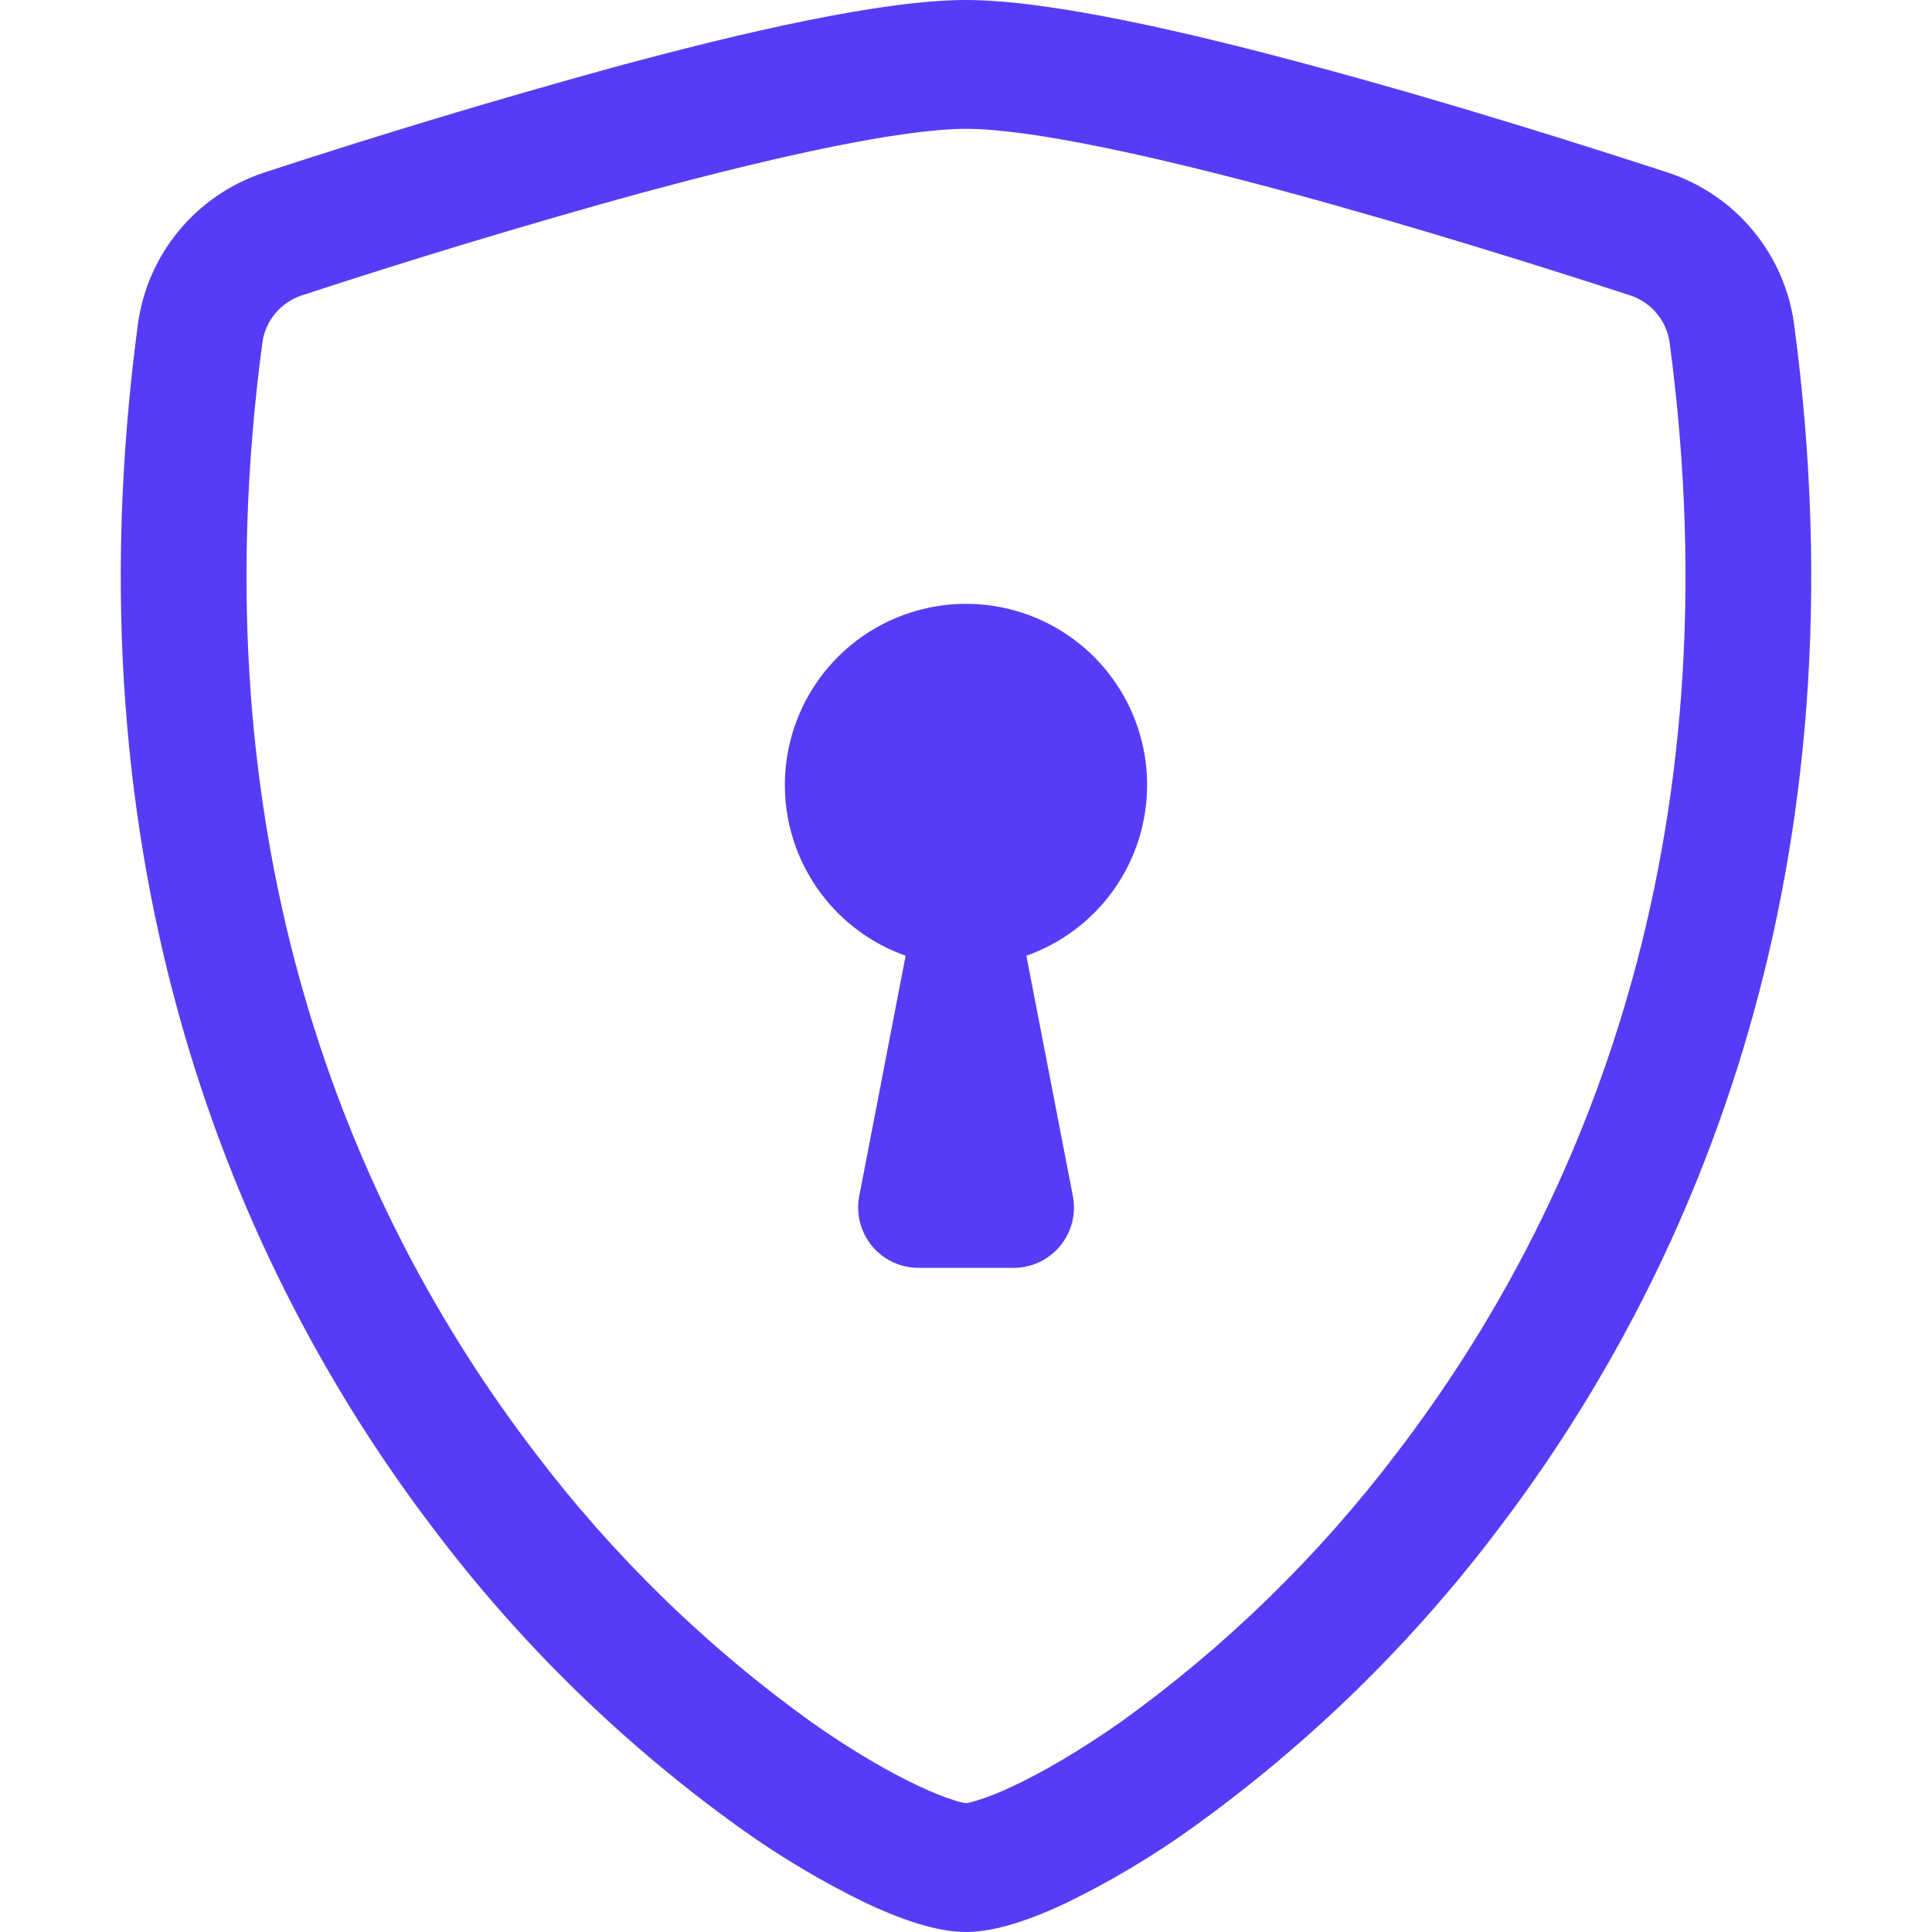 <svg width="60" height="60" viewBox="0 0 60 60" fill="none" xmlns="http://www.w3.org/2000/svg">
<path d="M20.017 5.963C16.446 6.947 12.899 8.017 9.379 9.172C9.057 9.277 8.772 9.469 8.554 9.727C8.337 9.986 8.196 10.3 8.149 10.635C6.071 26.224 10.871 37.597 16.598 45.09C19.022 48.294 21.913 51.117 25.174 53.464C26.471 54.379 27.619 55.039 28.523 55.462C28.973 55.676 29.34 55.819 29.621 55.905C29.744 55.948 29.871 55.98 30 55.999C30.127 55.978 30.253 55.947 30.375 55.905C30.66 55.819 31.027 55.676 31.477 55.462C32.377 55.039 33.529 54.375 34.826 53.464C38.087 51.117 40.978 48.294 43.403 45.09C49.129 37.601 53.929 26.224 51.851 10.635C51.804 10.3 51.664 9.986 51.446 9.727C51.229 9.468 50.943 9.276 50.621 9.172C48.18 8.374 44.059 7.072 39.983 5.966C35.82 4.838 31.991 4.001 30 4.001C28.012 4.001 24.18 4.838 20.017 5.966V5.963ZM19.02 2.1C23.089 0.994 27.413 0 30 0C32.587 0 36.911 0.994 40.98 2.1C45.142 3.225 49.339 4.556 51.806 5.362C52.838 5.703 53.753 6.328 54.445 7.165C55.138 8.002 55.58 9.018 55.721 10.095C57.956 26.884 52.77 39.326 46.477 47.557C43.809 51.079 40.627 54.179 37.039 56.756C35.798 57.648 34.483 58.432 33.109 59.1C32.059 59.595 30.93 60 30 60C29.07 60 27.945 59.595 26.891 59.1C25.517 58.432 24.202 57.648 22.961 56.756C19.373 54.179 16.191 51.079 13.523 47.557C7.23 39.326 2.044 26.884 4.279 10.095C4.42 9.018 4.862 8.002 5.555 7.165C6.247 6.328 7.162 5.703 8.194 5.362C11.776 4.188 15.386 3.1 19.02 2.1Z" fill="#553DF7"/>
<path d="M35.625 24.375C35.626 25.539 35.265 26.674 34.594 27.624C33.922 28.575 32.972 29.293 31.875 29.681L33.319 37.144C33.371 37.415 33.363 37.695 33.295 37.963C33.227 38.231 33.1 38.48 32.924 38.693C32.748 38.907 32.527 39.078 32.277 39.196C32.027 39.314 31.754 39.375 31.477 39.375H28.523C28.246 39.374 27.974 39.313 27.724 39.195C27.474 39.077 27.254 38.905 27.078 38.692C26.903 38.479 26.777 38.23 26.709 37.962C26.641 37.694 26.633 37.415 26.685 37.144L28.125 29.681C27.153 29.337 26.294 28.733 25.642 27.934C24.99 27.136 24.57 26.173 24.428 25.151C24.287 24.13 24.428 23.09 24.838 22.143C25.248 21.197 25.91 20.381 26.751 19.786C27.593 19.191 28.582 18.838 29.611 18.766C30.64 18.695 31.668 18.908 32.584 19.381C33.5 19.855 34.268 20.571 34.804 21.452C35.34 22.333 35.624 23.344 35.625 24.375Z" fill="#553DF7"/>
</svg>
